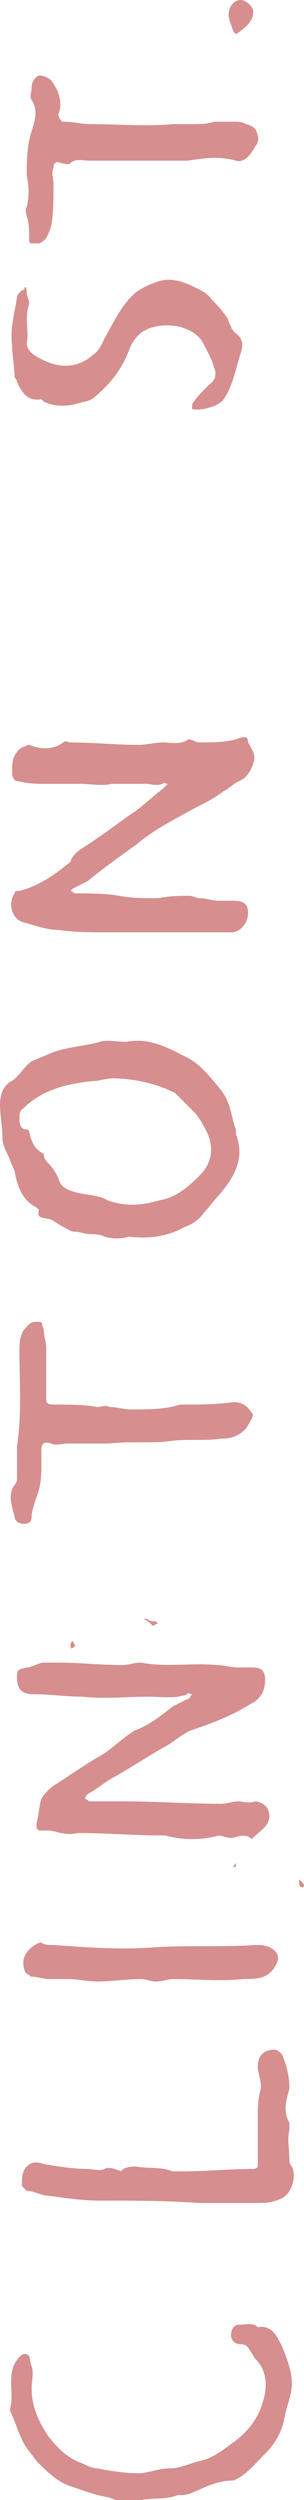 <?xml version="1.0" encoding="utf-8"?>
<!-- Generator: Adobe Illustrator 26.1.0, SVG Export Plug-In . SVG Version: 6.00 Build 0)  -->
<svg version="1.1" id="Layer_1" xmlns="http://www.w3.org/2000/svg" xmlns:xlink="http://www.w3.org/1999/xlink" x="0px" y="0px"
	 viewBox="0 0 12.5 102.7" style="enable-background:new 0 0 12.5 102.7;" xml:space="preserve">
<style type="text/css">
	.st0{fill:#D68E8E;}
</style>
<g>
	<g>
		<path class="st0" d="M6.4,11.6c0.5-0.2,0.9-0.1,1.4,0.1c0.4,0.2,0.7,0.3,0.9,0.6c0.2,0.2,0.4,0.4,0.6,0.7c0.1,0.1,0.1,0.3,0.2,0.4
			c0,0.1,0.1,0.2,0.2,0.3c0.3,0.2,0.3,0.5,0.2,0.8c-0.2,0.6-0.3,1.3-0.7,1.9c-0.2,0.3-1,0.5-1.3,0.4c0,0,0-0.2,0-0.2
			c0.2-0.3,0.4-0.5,0.7-0.8c0.3-0.2,0.3-0.5,0.2-0.7c-0.1-0.4-0.3-0.7-0.5-1.1c-0.5-0.7-1.7-0.8-2.4-0.4c-0.3,0.2-0.5,0.5-0.6,0.8
			c-0.3,0.8-0.8,1.4-1.4,1.9c-0.2,0.2-0.5,0.2-0.8,0.3c-0.4,0.1-0.9,0.1-1.3-0.1c0,0-0.1-0.1-0.1-0.1c-0.6,0.1-0.8-0.3-1-0.7
			c0-0.1-0.1-0.2-0.1-0.2c0-0.4-0.1-0.9-0.1-1.3c-0.1-0.7,0.1-1.3,0.2-2c0-0.1,0.2-0.3,0.3-0.3C1,11.7,1.1,11.8,1.1,12
			c0,0.2,0.1,0.3,0.1,0.5C1,13,1.2,13.6,1.1,14.1c0,0.3,0.3,0.5,0.5,0.6c0.7,0.4,1.5,0.5,2.2-0.1c0.3-0.2,0.4-0.5,0.5-0.7
			C4.7,13.2,5,12.5,5.6,12C5.9,11.8,6.1,11.7,6.4,11.6z"/>
		<path class="st0" d="M2.2,7.6c0,0.6,0,1.2-0.1,1.7C2,9.6,1.9,9.9,1.6,10c-0.1,0-0.2,0-0.3,0c-0.1,0-0.1-0.1-0.1-0.2
			c0-0.2,0-0.7-0.1-0.9c0-0.1-0.1-0.3,0-0.4c0.1-0.4,0.1-0.8,0-1.3C1.1,6.6,1.1,6,1.3,5.4C1.4,5,1.6,4.6,1.3,4.1
			c-0.1-0.1,0-0.3,0-0.5c0-0.2,0.1-0.4,0.3-0.5c0.2,0,0.4,0.1,0.5,0.2c0.3,0.4,0.5,0.9,0.3,1.4c0,0.1,0.1,0.3,0.2,0.3
			c0.4,0,0.8,0.1,1.1,0.1C4.9,5.1,6,5.2,7.1,5.1c0.3,0,0.6,0,0.8,0c0.3,0,0.6,0,0.9-0.1C9.1,5,9.3,5,9.6,5c0.2,0,0.4,0,0.5,0.1
			c0.1,0,0.3,0.1,0.4,0.2c0.1,0.2,0.2,0.5,0,0.7C10.3,6.4,10,6.7,9.7,6.6C9,6.4,8.4,6.5,7.7,6.6c-0.1,0-0.2,0-0.3,0
			c-1.2,0-2.5,0-3.7,0c-0.3,0-0.6-0.1-0.8,0.1c-0.1,0.1-0.3,0-0.4,0c-0.2-0.1-0.3,0-0.3,0.2C2.1,7.1,2.2,7.3,2.2,7.6z"/>
		<path class="st0" d="M9.6,1.3C9.5,1,9.4,0.8,9.4,0.6c0-0.3,0.2-0.6,0.5-0.6c0.2,0,0.6,0.3,0.5,0.6c0,0.3-0.5,0.7-0.7,0.8
			C9.6,1.3,9.6,1.3,9.6,1.3z"/>
	</g>
	<g>
		<path class="st0" d="M5.6,34.7c-0.7,0.5-1.4,1-2,1.5c-0.2,0.1-0.4,0.2-0.6,0.3c0,0-0.1,0.1-0.1,0.1c0.1,0,0.1,0.1,0.2,0.1
			c0.6,0,1.2,0,1.8,0.1c0.5,0.1,1.1,0.1,1.6,0.1c0.5-0.1,0.9-0.1,1.3-0.1c0.1,0,0.3,0.1,0.4,0.1C8.5,36.9,8.7,37,9,37
			c0.2,0,0.3,0,0.5,0c0.5,0,0.7,0.1,0.7,0.5c0,0.4-0.3,0.8-0.7,0.8c-1.7,0-3.4,0-5.1,0c-0.7,0-1.3,0-2-0.1c-0.5,0-1-0.2-1.4-0.3
			c-0.5-0.1-0.7-0.8-0.4-1.2c0-0.1,0.1-0.1,0.2-0.1c0.8-0.2,1.5-0.7,2.1-1.2C3,35,3.5,34.8,3.9,34.5c0.6-0.4,1.1-0.8,1.7-1.2
			c0.4-0.3,0.7-0.6,1.1-0.9c0.1-0.1,0.1-0.1,0.2-0.2c-0.1,0-0.2-0.1-0.2,0c-0.3,0.1-0.5,0-0.7,0c-0.5,0-1,0-1.4,0
			c-0.4,0.1-0.9,0-1.3,0c-0.5,0-0.9,0-1.4,0c-0.4,0-0.7,0-1.1-0.1c-0.2,0-0.3-0.1-0.3-0.4c0-0.4,0-0.7,0.4-1c0.1,0,0.2-0.1,0.3-0.1
			c0.5,0.2,1,0.2,1.4-0.1c0.1-0.1,0.2,0,0.3,0c0.9,0,1.9,0.1,2.8,0.1c0.3,0,0.7-0.1,1-0.1c0.3,0,0.7,0.1,1-0.1
			c0.1-0.1,0.3,0.1,0.5,0.1c0.6,0,1.2,0,1.7-0.2c0.1,0,0.3-0.1,0.3,0.2c0,0,0,0,0,0c0.3,0.5,0.3,0.6,0.2,0.9
			c-0.1,0.3-0.3,0.6-0.6,0.7c-0.2,0.1-0.4,0.3-0.6,0.4c-0.4,0.3-0.8,0.5-1.2,0.7C7.1,33.7,6.3,34.1,5.6,34.7z"/>
		<path class="st0" d="M2.1,75.2c-0.2,0-0.3,0-0.4,0c-0.2,0-0.2-0.1-0.2-0.3c0.1-0.3,0.1-0.7,0.2-1c0.1-0.2,0.4-0.5,0.6-0.6
			c0.6-0.4,1.2-0.8,1.7-1.1c0.4-0.2,0.7-0.5,1.1-0.8c0.1-0.1,0.3-0.2,0.4-0.3c0.6-0.2,1.1-0.6,1.6-1c0.2-0.1,0.4-0.2,0.6-0.3
			c0.1,0,0.1-0.1,0.2-0.2c-0.1,0-0.2-0.1-0.2,0c-0.5,0.2-1.1,0.1-1.6,0.1c-0.9,0-1.8,0.1-2.7,0c-0.7,0-1.3-0.1-2-0.1
			c-0.5,0-0.7-0.2-0.7-0.7c0-0.3,0-0.3,0.4-0.4c0.2,0,0.5-0.2,0.7-0.2c0.1,0,0.3,0,0.5,0c0,0,0.1,0,0.1,0c0.9,0,1.7,0.1,2.6,0.1
			c0.3,0,0.5-0.1,0.8-0.1c1,0.2,2.1,0,3.1,0.1c0.3,0,0.6,0.1,0.9,0.1c0.2,0,0.4,0,0.6,0c0.4,0,0.5,0.2,0.5,0.5c0,0.5-0.2,0.8-0.6,1
			c-0.8,0.5-1.6,0.8-2.5,1.1c-0.4,0.2-0.7,0.5-1.1,0.7c-0.7,0.4-1.3,0.8-2,1.2c-0.4,0.2-0.7,0.5-1.1,0.7c0,0-0.1,0.1-0.1,0.2
			c0.1,0,0.1,0.1,0.2,0.1c0.5,0,0.9,0,1.4,0c1.3,0,2.7,0.1,4,0.1c0.2,0,0.5-0.1,0.7-0.1c0.2,0,0.4,0.1,0.7,0c0.1,0,0.4,0.1,0.5,0.3
			c0.1,0.2,0.1,0.4,0,0.6c-0.1,0.2-0.4,0.4-0.6,0.6c0,0-0.1,0.1-0.1,0c-0.3-0.2-0.6,0-0.8,0c-0.2,0-0.4-0.1-0.5-0.1
			c-0.7,0.2-1.5,0.2-2.2,0c0,0-0.1,0-0.2,0c-1.1,0-2.2-0.1-3.4-0.1C2.8,75.4,2.5,75.3,2.1,75.2z"/>
		<path class="st0" d="M4.3,50.8c-0.2-0.1-0.4-0.1-0.6-0.1c-0.2,0-0.4-0.1-0.6-0.1c-0.2,0-0.3-0.1-0.5-0.2c-0.2-0.1-0.3-0.2-0.5-0.3
			c-0.3-0.1-0.6,0-0.5-0.4c0,0-0.1-0.1-0.1-0.1c-0.6-0.3-0.8-0.9-0.9-1.5c-0.1-0.2-0.2-0.5-0.3-0.7c-0.1-0.2-0.2-0.4-0.2-0.7
			c0-0.4-0.1-0.9-0.1-1.3c0-0.4,0.1-0.8,0.5-1c0.3-0.2,0.5-0.6,0.8-0.8c0.2-0.1,0.5-0.2,0.7-0.3C2.7,43,3.4,43,4.1,42.8
			c0.3-0.1,0.7,0,1.1,0c1-0.2,1.8,0.3,2.6,0.7c0.5,0.3,0.9,0.8,1.3,1.3c0.4,0.5,0.4,1.1,0.6,1.6c0,0,0,0.1,0,0.2
			c0.4,1-0.1,1.8-0.7,2.5c-0.2,0.2-0.4,0.5-0.6,0.7c-0.2,0.3-0.5,0.5-0.8,0.6c-0.7,0.4-1.5,0.5-2.3,0.4C5,50.9,4.6,50.9,4.3,50.8
			 M7.2,44.9c-0.8-0.4-1.7-0.6-2.6-0.6c-0.2,0-0.5,0.1-0.7,0.1c-1,0.1-2,0.3-2.8,1c-0.2,0.2-0.3,0.2-0.3,0.5c0,0.2,0,0.5,0.3,0.5
			c0.1,0,0.1,0.1,0.1,0.1c0.1,0.4,0.2,0.7,0.6,0.9c0,0.2,0.1,0.3,0.2,0.4c0.2,0.2,0.3,0.4,0.4,0.6c0.1,0.4,0.4,0.5,0.8,0.6
			c0.4,0.1,0.9,0.1,1.2,0.3c0.8,0.3,1.5,0.2,2.2,0c0.6-0.1,1.1-0.5,1.6-1c0.6-0.6,0.6-1.3,0.2-2c-0.1-0.2-0.3-0.5-0.4-0.6
			C7.8,45.5,7.5,45.2,7.2,44.9z"/>
		<path class="st0" d="M7.9,102.4c-0.2,0.1-0.4,0.1-0.6,0.1c-0.5,0.2-1,0.1-1.5,0.2c-0.4,0.1-0.9,0.1-1.3-0.1
			c-0.6-0.1-1.1-0.3-1.7-0.5c-0.5-0.2-0.9-0.6-1.3-1c-0.2-0.3-0.5-0.6-0.6-0.9c-0.2-0.4-0.3-0.8-0.5-1.2c0.2-0.6-0.1-1.3,0.2-1.9
			c0.1-0.2,0.3-0.4,0.4-0.4c0.3,0,0.2,0.3,0.3,0.5c0.1,0.3,0,0.6,0,0.9c0,0.8,0.3,1.4,0.7,2c0.4,0.5,0.8,0.9,1.4,1.1
			c0.2,0.1,0.4,0.2,0.6,0.2c0.5,0.1,1.1,0.2,1.7,0.2c0.4,0,0.8-0.2,1.3-0.2c0.4,0,0.8-0.2,1.2-0.3c0.5-0.1,0.9-0.4,1.3-0.7
			c0.6-0.4,1.1-1,1.3-1.7c0.2-0.6,0.2-1.3-0.3-1.8c-0.1-0.1-0.1-0.2-0.2-0.3c-0.1-0.2-0.2-0.3-0.4-0.3c-0.4,0-0.5-0.4-0.3-0.7
			c0,0,0.1-0.1,0.2-0.1c0.3,0,0.6-0.1,0.8,0.1c0.6-0.1,0.8,0.4,1,0.8c0.2,0.5,0.4,1,0.4,1.5c0,0.5-0.2,0.9-0.3,1.4
			c-0.1,0.6-0.4,1.1-0.8,1.5c-0.4,0.4-0.8,0.9-1.3,1.1C8.9,101.9,8.4,102.2,7.9,102.4z"/>
		<path class="st0" d="M10.1,58.7c-0.3,0.3-0.6,0.4-1,0.4c-0.7,0.1-1.4,0-2.1,0.1c-0.8,0.1-1.7,0-2.5,0.1c-0.3,0-0.6,0-0.9,0
			c-0.3,0-0.5,0-0.8,0c-0.2,0-0.5,0.1-0.7,0c-0.3-0.1-0.4,0-0.4,0.3c0,0.2,0,0.3,0,0.5c0,0.5,0,0.9-0.2,1.4
			c-0.1,0.3-0.2,0.6-0.2,0.8c0,0.2-0.1,0.3-0.3,0.3c-0.2,0-0.4-0.1-0.4-0.3c-0.1-0.4-0.3-0.9,0-1.3c0.1-0.1,0.1-0.2,0.1-0.3
			c0-0.4,0-0.9,0-1.3c0.2-1.3,0.1-2.6,0.1-3.9c0-0.2,0-0.5,0.1-0.7c0-0.1,0.2-0.3,0.3-0.4c0.1-0.1,0.2-0.1,0.4-0.1
			c0.2,0,0.1,0.2,0.2,0.3c0,0.3,0.1,0.5,0.1,0.8c0,0.7,0,1.3,0,2c0,0.2,0,0.3,0.3,0.3c0,0,0,0,0.1,0c0.6,0,1.2,0,1.7,0.1
			c0.2,0,0.3-0.1,0.5,0c0.3,0,0.6,0.1,0.9,0.1c0.7,0,1.4,0,2-0.2c0,0,0.1,0,0.1,0c0.7,0,1.4,0,2.1-0.1c0.4,0,0.6,0.2,0.8,0.5
			C10.4,58.2,10.3,58.4,10.1,58.7C10.1,58.6,10.1,58.6,10.1,58.7z"/>
		<path class="st0" d="M5.6,89c0.5,0.1,1,0,1.5,0.2c0.1,0,0.2,0,0.4,0c1,0,1.9-0.1,2.9-0.1c0.2,0,0.2-0.1,0.2-0.2c0-0.6,0-1.3,0-1.9
			c0-0.4,0-0.7,0.1-1.1c0.1-0.3-0.1-0.7-0.1-1c0-0.4,0.2-0.7,0.7-0.7c0.1,0,0.2,0.1,0.3,0.2c0.2,0.5,0.3,0.9,0.3,1.4
			c-0.1,0.4-0.3,0.9,0,1.4c0,0.1,0,0.2,0,0.3c-0.1,0.4,0,0.8,0,1.2c0,0.1,0,0.2,0.1,0.3c0.2,0.4,0,1.1-0.4,1.3
			c-0.4,0.2-0.7,0.2-1.2,0.2c-0.7,0-1.5,0-2.2,0c-1.4-0.1-2.7-0.1-4.1-0.1c-0.7,0-1.4-0.1-2.1-0.2c-0.3,0-0.6-0.2-0.9-0.2
			c0,0-0.1-0.1-0.2-0.2c0-0.3,0-0.6,0.2-0.8c0.2-0.2,0.4-0.2,0.7-0.1c0.6,0.1,1.2,0.2,1.8,0.2c0.2,0,0.5,0.1,0.7,0
			c0.2-0.1,0.4,0,0.7,0.1C5,89.1,5.2,89,5.6,89z"/>
		<path class="st0" d="M2.2,79.9c1.4,0.1,2.7,0.2,4.1,0.1c1.4-0.1,2.8,0,4.2-0.1c0.2,0,0.4,0,0.6,0.1c0.4,0.2,0.4,0.5,0.2,0.8
			c-0.3,0.5-0.8,0.5-1.3,0.5c-1,0.1-1.9,0-2.9,0c-0.2,0-0.4,0.1-0.7,0.1c-0.2,0-0.4-0.1-0.6-0.1c-0.6,0-1.2,0.1-1.8,0.1
			c-0.4,0-0.8-0.1-1.2-0.1c-0.3,0-0.6,0-0.8,0c-0.2,0-0.5-0.1-0.7-0.1c0,0-0.1,0-0.1-0.1C1,81.2,0.9,80.6,1,80.4
			c0.1-0.3,0.5-0.6,0.7-0.6C1.8,79.9,2,79.9,2.2,79.9z"/>
		<path class="st0" d="M6.3,66.6c0.1,0,0.1,0,0.2,0.1c-0.1,0-0.2,0.1-0.2,0.1c-0.1-0.1-0.2-0.2-0.4-0.3c0,0,0.1,0,0.1,0
			C6.1,66.5,6.1,66.6,6.3,66.6z"/>
		<path class="st0" d="M3.1,67.6c-0.1,0.1-0.2,0.2-0.2,0c0-0.1,0-0.1,0.1-0.2C3,67.4,3,67.5,3.1,67.6z"/>
		<path class="st0" d="M12.5,77.5c-0.2,0.1-0.2-0.1-0.2-0.2c0,0,0-0.1,0-0.1C12.5,77.4,12.5,77.4,12.5,77.5z"/>
		<path class="st0" d="M9.6,76.7c0-0.1,0.1-0.1,0.1-0.2c0,0,0,0.1,0,0.1C9.7,76.7,9.7,76.7,9.6,76.7z"/>
		<path class="st0" d="M4.5,100C4.5,100,4.5,100,4.5,100C4.5,100,4.5,100,4.5,100z"/>
		<path class="st0" d="M11.1,75.7C11.2,75.7,11.2,75.7,11.1,75.7C11.2,75.7,11.2,75.7,11.1,75.7z"/>
	</g>
</g>
</svg>

